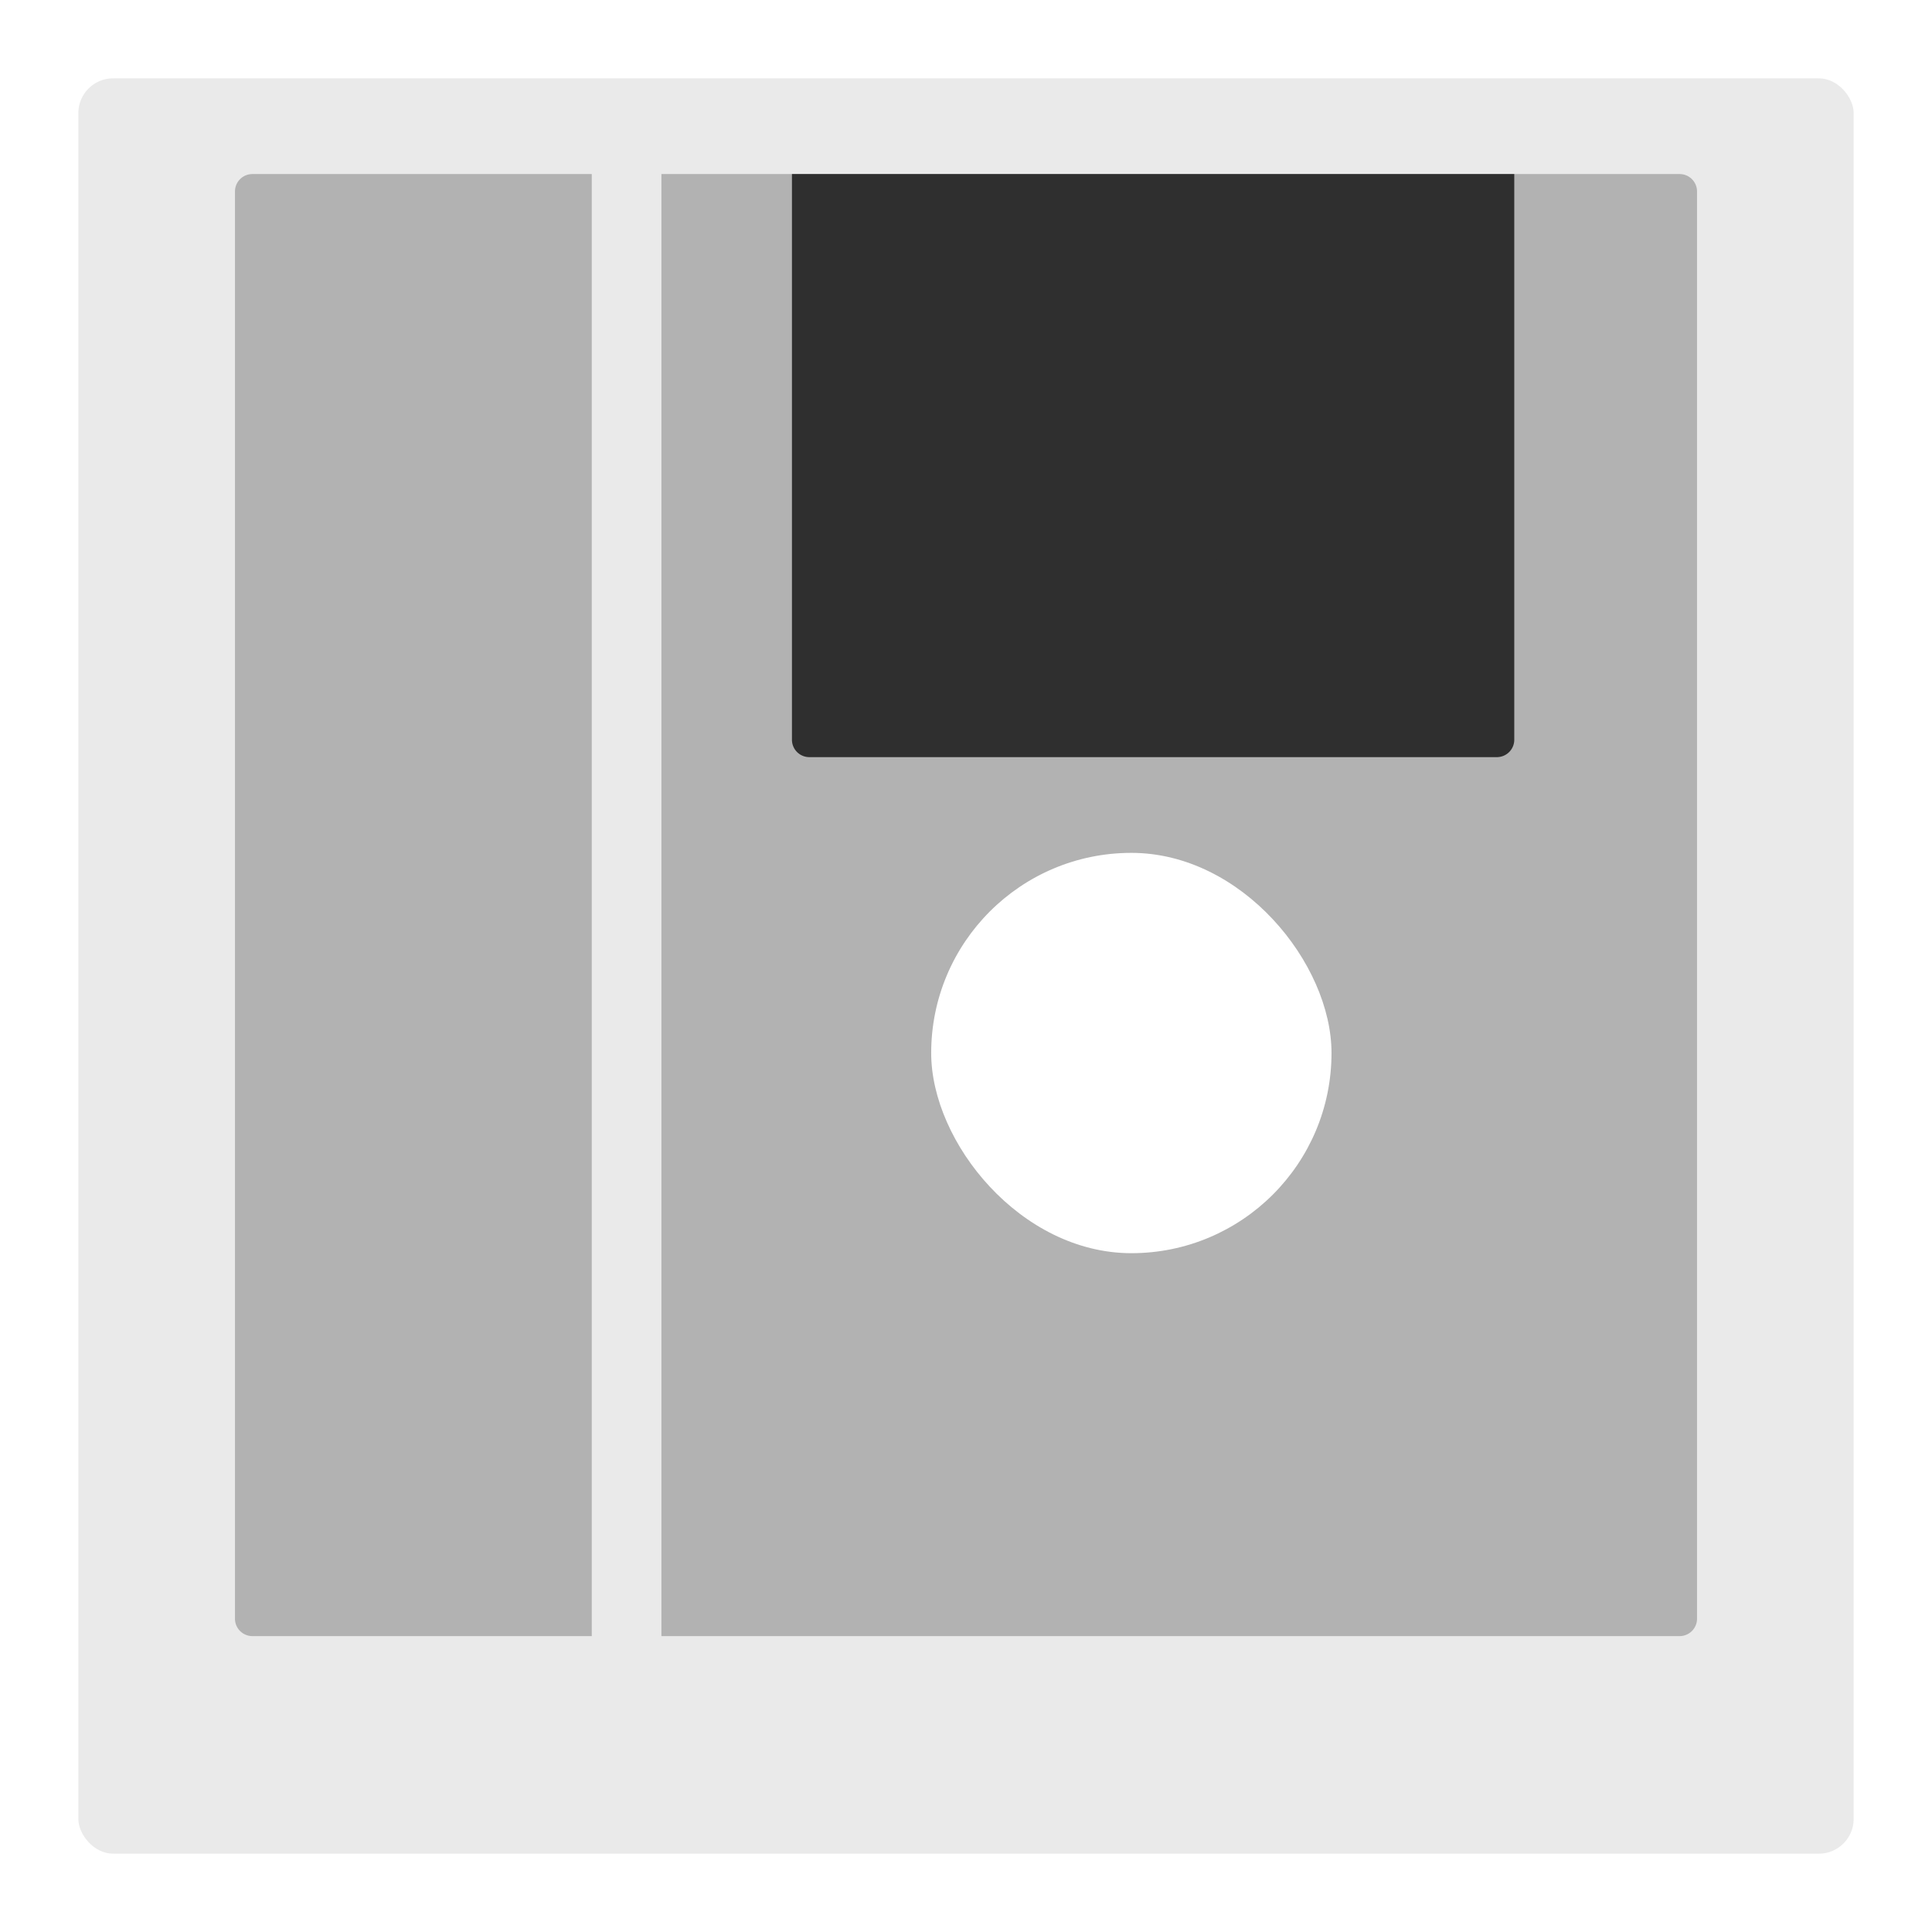 <svg xmlns="http://www.w3.org/2000/svg" xmlns:xlink="http://www.w3.org/1999/xlink" width="222" height="222" viewBox="0 0 222 222">
  <defs>
    <filter id="Rectangle_147801" x="0" y="0" width="222" height="222" filterUnits="userSpaceOnUse">
      <feOffset dy="7" input="SourceAlpha"/>
      <feGaussianBlur stdDeviation="3" result="blur"/>
      <feFlood flood-opacity="0.133"/>
      <feComposite operator="in" in2="blur"/>
      <feComposite in="SourceGraphic"/>
    </filter>
  </defs>
  <g id="Group_68637" data-name="Group 68637" transform="translate(-492 -865)">
    <g id="Group_68573" data-name="Group 68573" transform="translate(77 429)">
      <g id="Group_68572" data-name="Group 68572">
        <g transform="matrix(1, 0, 0, 1, 415, 436)" filter="url(#Rectangle_147801)">
          <rect id="Rectangle_147801-2" data-name="Rectangle 147801" width="204" height="204" rx="4" transform="translate(9 2)" fill="#2f2f2f" opacity="0.1"/>
        </g>
        <g id="Group_68571" data-name="Group 68571" transform="translate(3.111 -0.43)">
          <g id="Group_68566" data-name="Group 68566" transform="translate(438.889 456.43)">
            <path id="Rectangle_147798" data-name="Rectangle 147798" d="M2,0H41a0,0,0,0,1,0,0V168a0,0,0,0,1,0,0H2a2,2,0,0,1-2-2V2A2,2,0,0,1,2,0Z" fill="#2f2f2f" opacity="0.3"/>
            <path id="Rectangle_147799" data-name="Rectangle 147799" d="M0,0H117a2,2,0,0,1,2,2V166a2,2,0,0,1-2,2H0a0,0,0,0,1,0,0V0A0,0,0,0,1,0,0Z" transform="translate(49)" fill="#2f2f2f" opacity="0.3"/>
          </g>
        </g>
      </g>
      <path id="Rectangle_147800" data-name="Rectangle 147800" d="M0,0H83a0,0,0,0,1,0,0V65a2,2,0,0,1-2,2H2a2,2,0,0,1-2-2V0A0,0,0,0,1,0,0Z" transform="translate(506 456)" fill="#2f2f2f"/>
    </g>
    <g id="Group_68574" data-name="Group 68574" transform="translate(17413 2335)">
      <path id="Union_1" data-name="Union 1" d="M3.743,12.772,0,16.39V0L12,12H6.594l3.314,7.9-2.7,1.133Z" transform="translate(-16785 -1418.6)" fill="#2f2f2f"/>
    </g>
    <rect id="Rectangle_147803" data-name="Rectangle 147803" width="46" height="46" rx="23" transform="translate(599 963)" fill="#fff"/>
  </g>
</svg>
